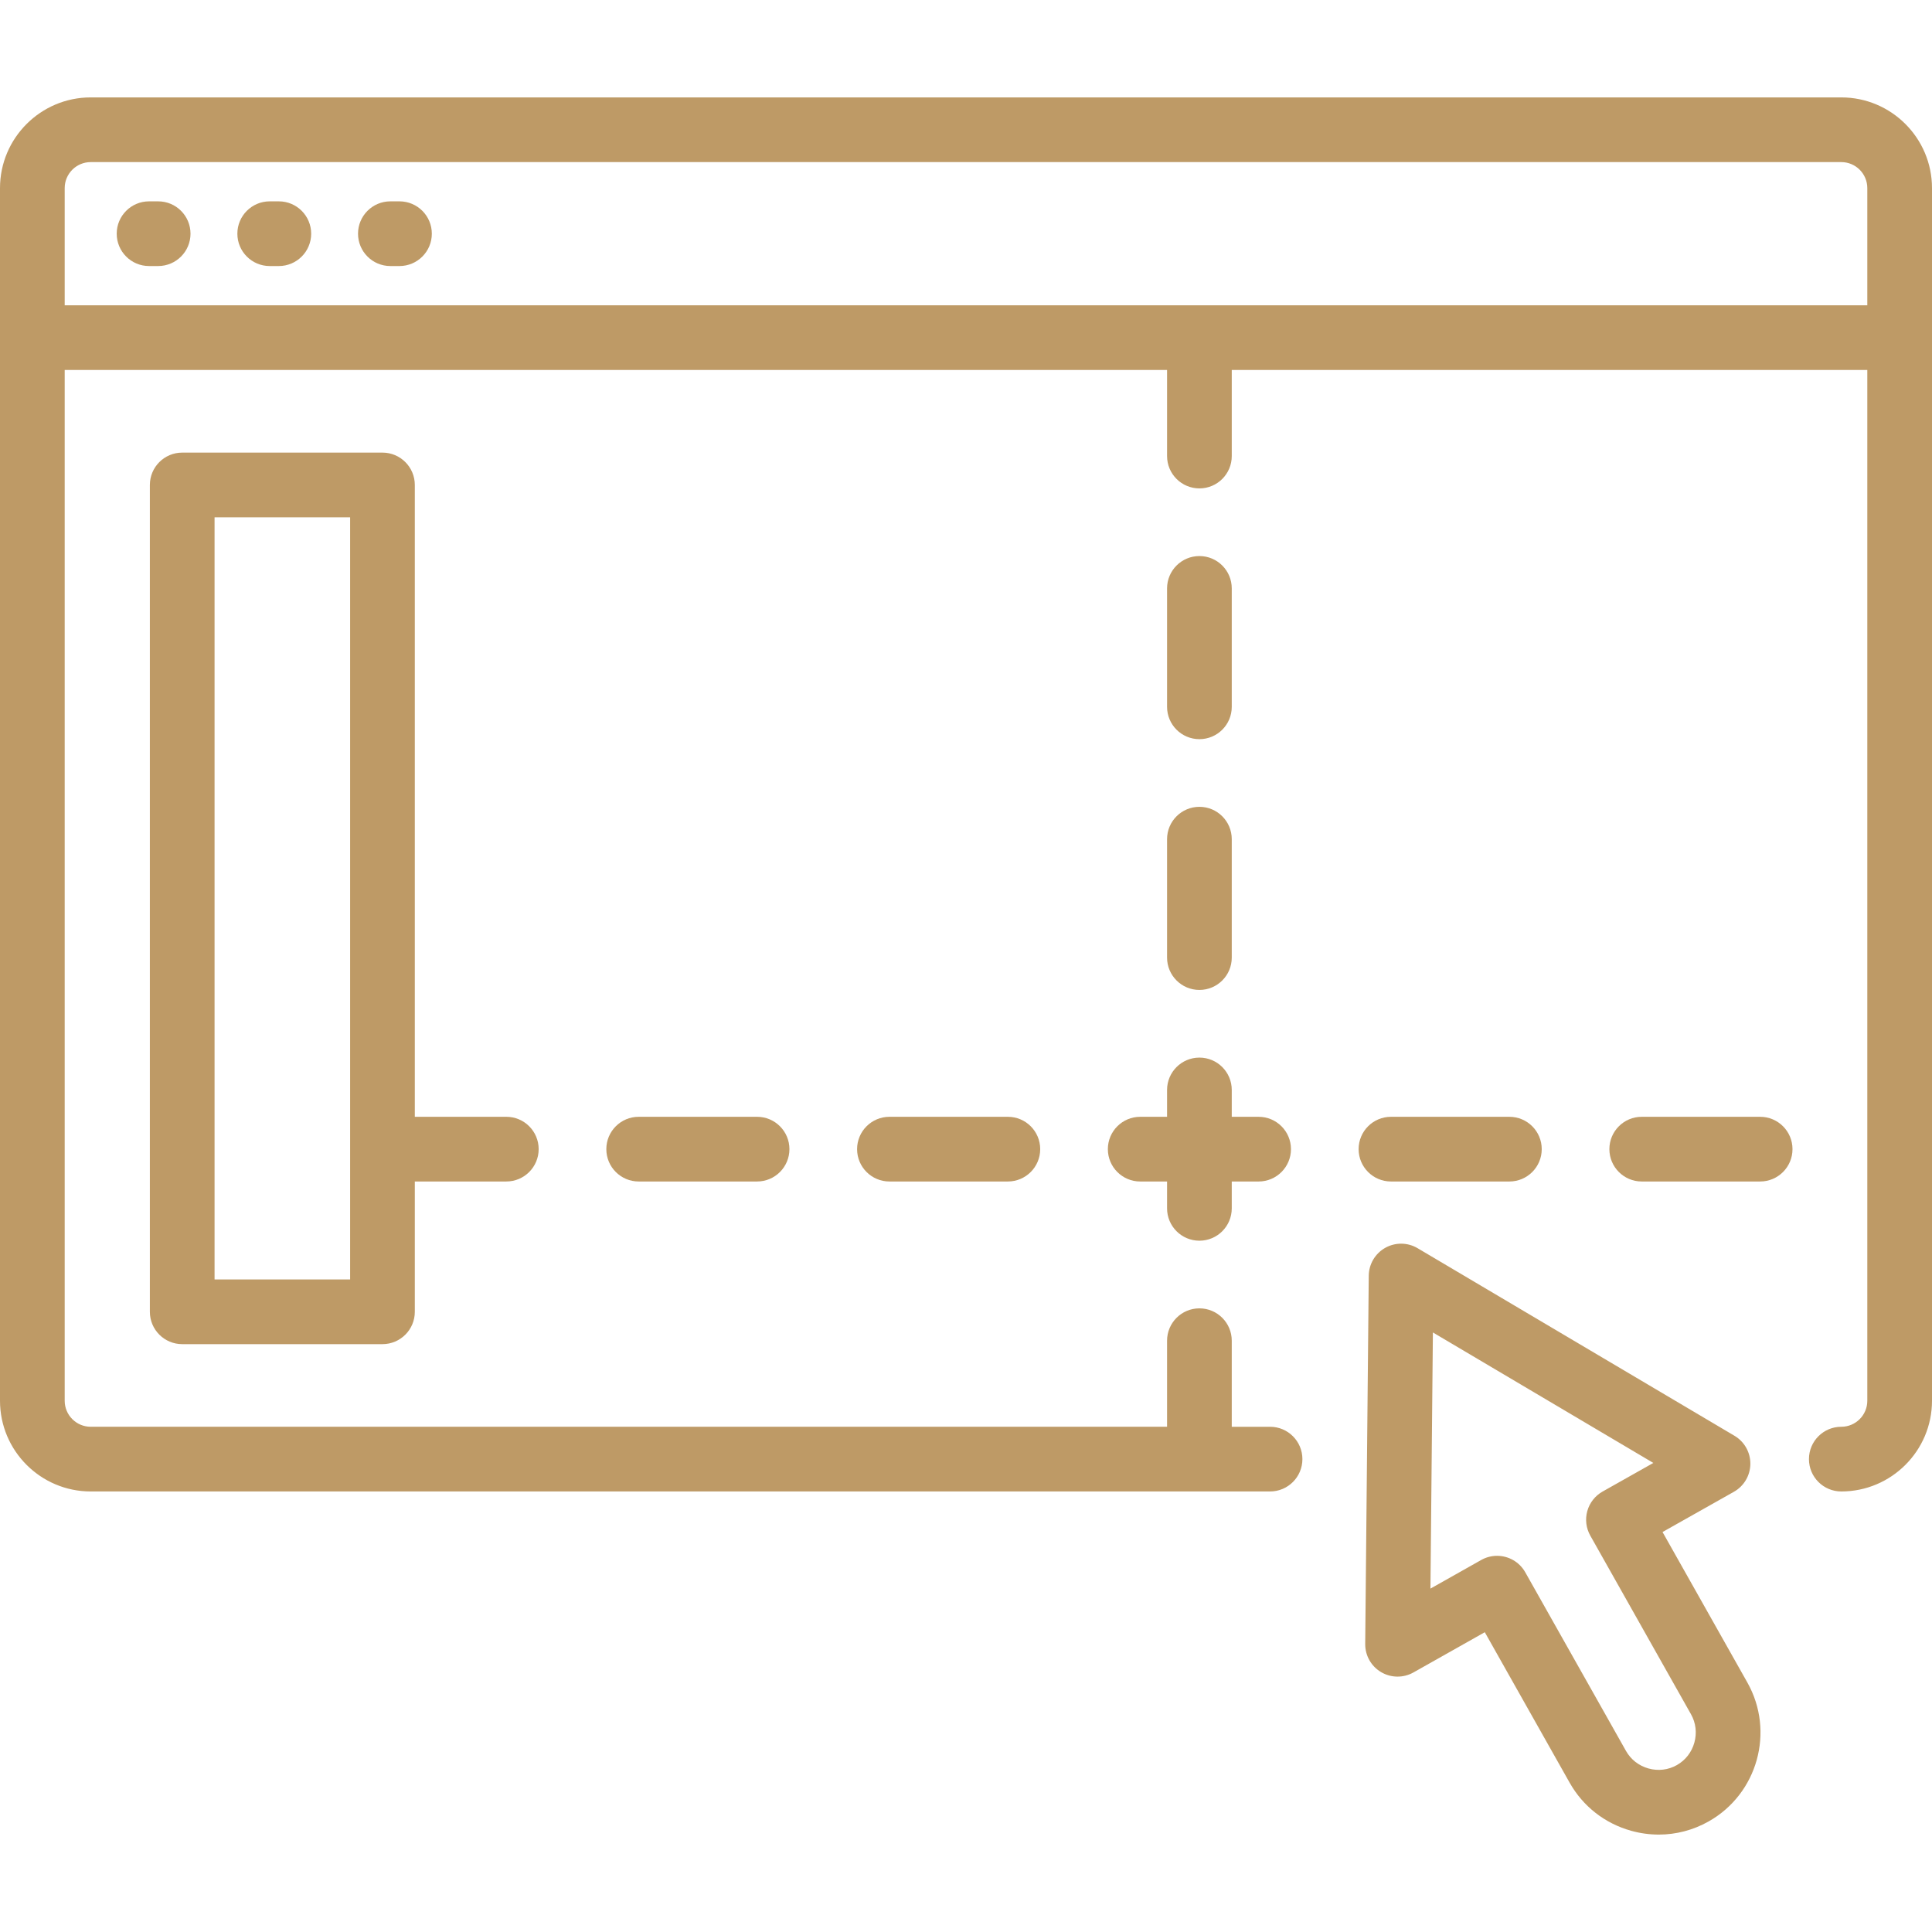 <?xml version="1.0" encoding="iso-8859-1"?>
<!-- Generator: Adobe Illustrator 19.0.0, SVG Export Plug-In . SVG Version: 6.00 Build 0)  -->
<svg xmlns="http://www.w3.org/2000/svg" xmlns:xlink="http://www.w3.org/1999/xlink" version="1.1" id="Capa_1" x="0px" y="0px" viewBox="0 0 418.088 418.088" style="enable-background:new 0 0 418.088 418.088;" xml:space="preserve" width="512px" height="512px">
<path id="XMLID_30_" d="M67.338,50.572c0,3.866-3.134,7-7,7h-1.972c-3.866,0-7-3.134-7-7s3.134-7,7-7h1.972  C64.204,43.572,67.338,46.706,67.338,50.572z M378.131,364.096c5.978,10.604,2.215,24.093-8.388,30.07  c-0.014,0.008-0.027,0.016-0.041,0.023c-3.328,1.867-7.006,2.819-10.733,2.819c-2.001,0-4.015-0.273-5.997-0.827  c-5.69-1.589-10.414-5.283-13.3-10.403l-18.36-32.563l-15.441,8.706c-2.177,1.227-4.846,1.201-6.997-0.07  c-2.153-1.271-3.464-3.595-3.44-6.095l0.766-79.689c0.024-2.502,1.383-4.802,3.563-6.03c2.179-1.229,4.85-1.2,7.003,0.074  l68.579,40.595c2.151,1.273,3.461,3.598,3.435,6.098s-1.385,4.796-3.563,6.023l-15.442,8.706L378.131,364.096z M365.936,370.971  L344.14,332.31c-0.912-1.617-1.144-3.53-0.645-5.318c0.498-1.788,1.688-3.305,3.305-4.217l10.986-6.193l-47.705-28.238  l-0.532,55.433l10.984-6.193c1.086-0.612,2.267-0.903,3.431-0.903c2.445,0,4.818,1.282,6.104,3.563l21.799,38.661  c1.051,1.864,2.779,3.211,4.869,3.795c2.088,0.583,4.266,0.326,6.129-0.726c0.009-0.005,0.018-0.01,0.026-0.015  c1.853-1.052,3.191-2.775,3.771-4.854C367.245,375.014,366.987,372.836,365.936,370.971z M301.008,255.677h25.626  c3.866,0,7-3.134,7-7s-3.134-7-7-7h-25.626c-3.866,0-7,3.134-7,7S297.142,255.677,301.008,255.677z M34.227,43.572h-1.971  c-3.866,0-7,3.134-7,7s3.134,7,7,7h1.971c3.866,0,7-3.134,7-7S38.093,43.572,34.227,43.572z M380.899,241.677h-25.626  c-3.866,0-7,3.134-7,7s3.134,7,7,7h25.626c3.866,0,7-3.134,7-7S384.766,241.677,380.899,241.677z M86.448,43.572h-1.971  c-3.866,0-7,3.134-7,7s3.134,7,7,7h1.971c3.866,0,7-3.134,7-7S90.314,43.572,86.448,43.572z M138.211,241.677c-3.866,0-7,3.134-7,7  s3.134,7,7,7h25.623c3.866,0,7-3.134,7-7s-3.134-7-7-7H138.211z M192.476,241.677c-3.866,0-7,3.134-7,7s3.134,7,7,7h25.626  c3.866,0,7-3.134,7-7s-3.134-7-7-7H192.476z M89.767,104.946v136.73h19.802c3.866,0,7,3.134,7,7s-3.134,7-7,7H89.767v28.199  c0,3.866-3.134,7-7,7H39.432c-3.866,0-7-3.134-7-7v-178.93c0-3.866,3.134-7,7-7h43.335C86.633,97.946,89.767,101.08,89.767,104.946z   M75.767,111.946H46.432v164.93h29.335V111.946z M259.555,159.957c3.866,0,7-3.134,7-7v-25.626c0-3.866-3.134-7-7-7s-7,3.134-7,7  v25.626C252.555,156.823,255.688,159.957,259.555,159.957z M259.555,268.49c3.866,0,7-3.134,7-7v-5.813h5.813c3.866,0,7-3.134,7-7  s-3.134-7-7-7h-5.813v-5.813c0-3.866-3.134-7-7-7s-7,3.134-7,7v5.813h-5.813c-3.866,0-7,3.134-7,7s3.134,7,7,7h5.813v5.813  C252.555,265.356,255.688,268.49,259.555,268.49z M252.555,207.224c0,3.866,3.134,7,7,7s7-3.134,7-7v-25.626c0-3.866-3.134-7-7-7  s-7,3.134-7,7V207.224z M418.088,40.705v262.424c0,10.822-8.805,19.626-19.627,19.626c-3.866,0-7-3.134-7-7s3.134-7,7-7  c3.103,0,5.627-2.523,5.627-5.626V80.065H266.555v18.626c0,3.866-3.134,7-7,7s-7-3.134-7-7V80.065H14v223.063  c0,3.103,2.523,5.626,5.626,5.626h232.929V290.13c0-3.866,3.134-7,7-7s7,3.134,7,7v18.625h8.288c3.866,0,7,3.134,7,7s-3.134,7-7,7  H19.626C8.805,322.755,0,313.951,0,303.129V40.705c0-10.822,8.805-19.626,19.626-19.626h378.835  C409.283,21.079,418.088,29.883,418.088,40.705z M404.088,40.705c0-3.103-2.524-5.626-5.627-5.626H19.626  c-3.103,0-5.626,2.523-5.626,5.626v25.36h245.555h144.533V40.705z" fill="#be9a66"/>
<g>
</g>
<g>
</g>
<g>
</g>
<g>
</g>
<g>
</g>
<g>
</g>
<g>
</g>
<g>
</g>
<g>
</g>
<g>
</g>
<g>
</g>
<g>
</g>
<g>
</g>
<g>
</g>
<g>
</g>
</svg>

